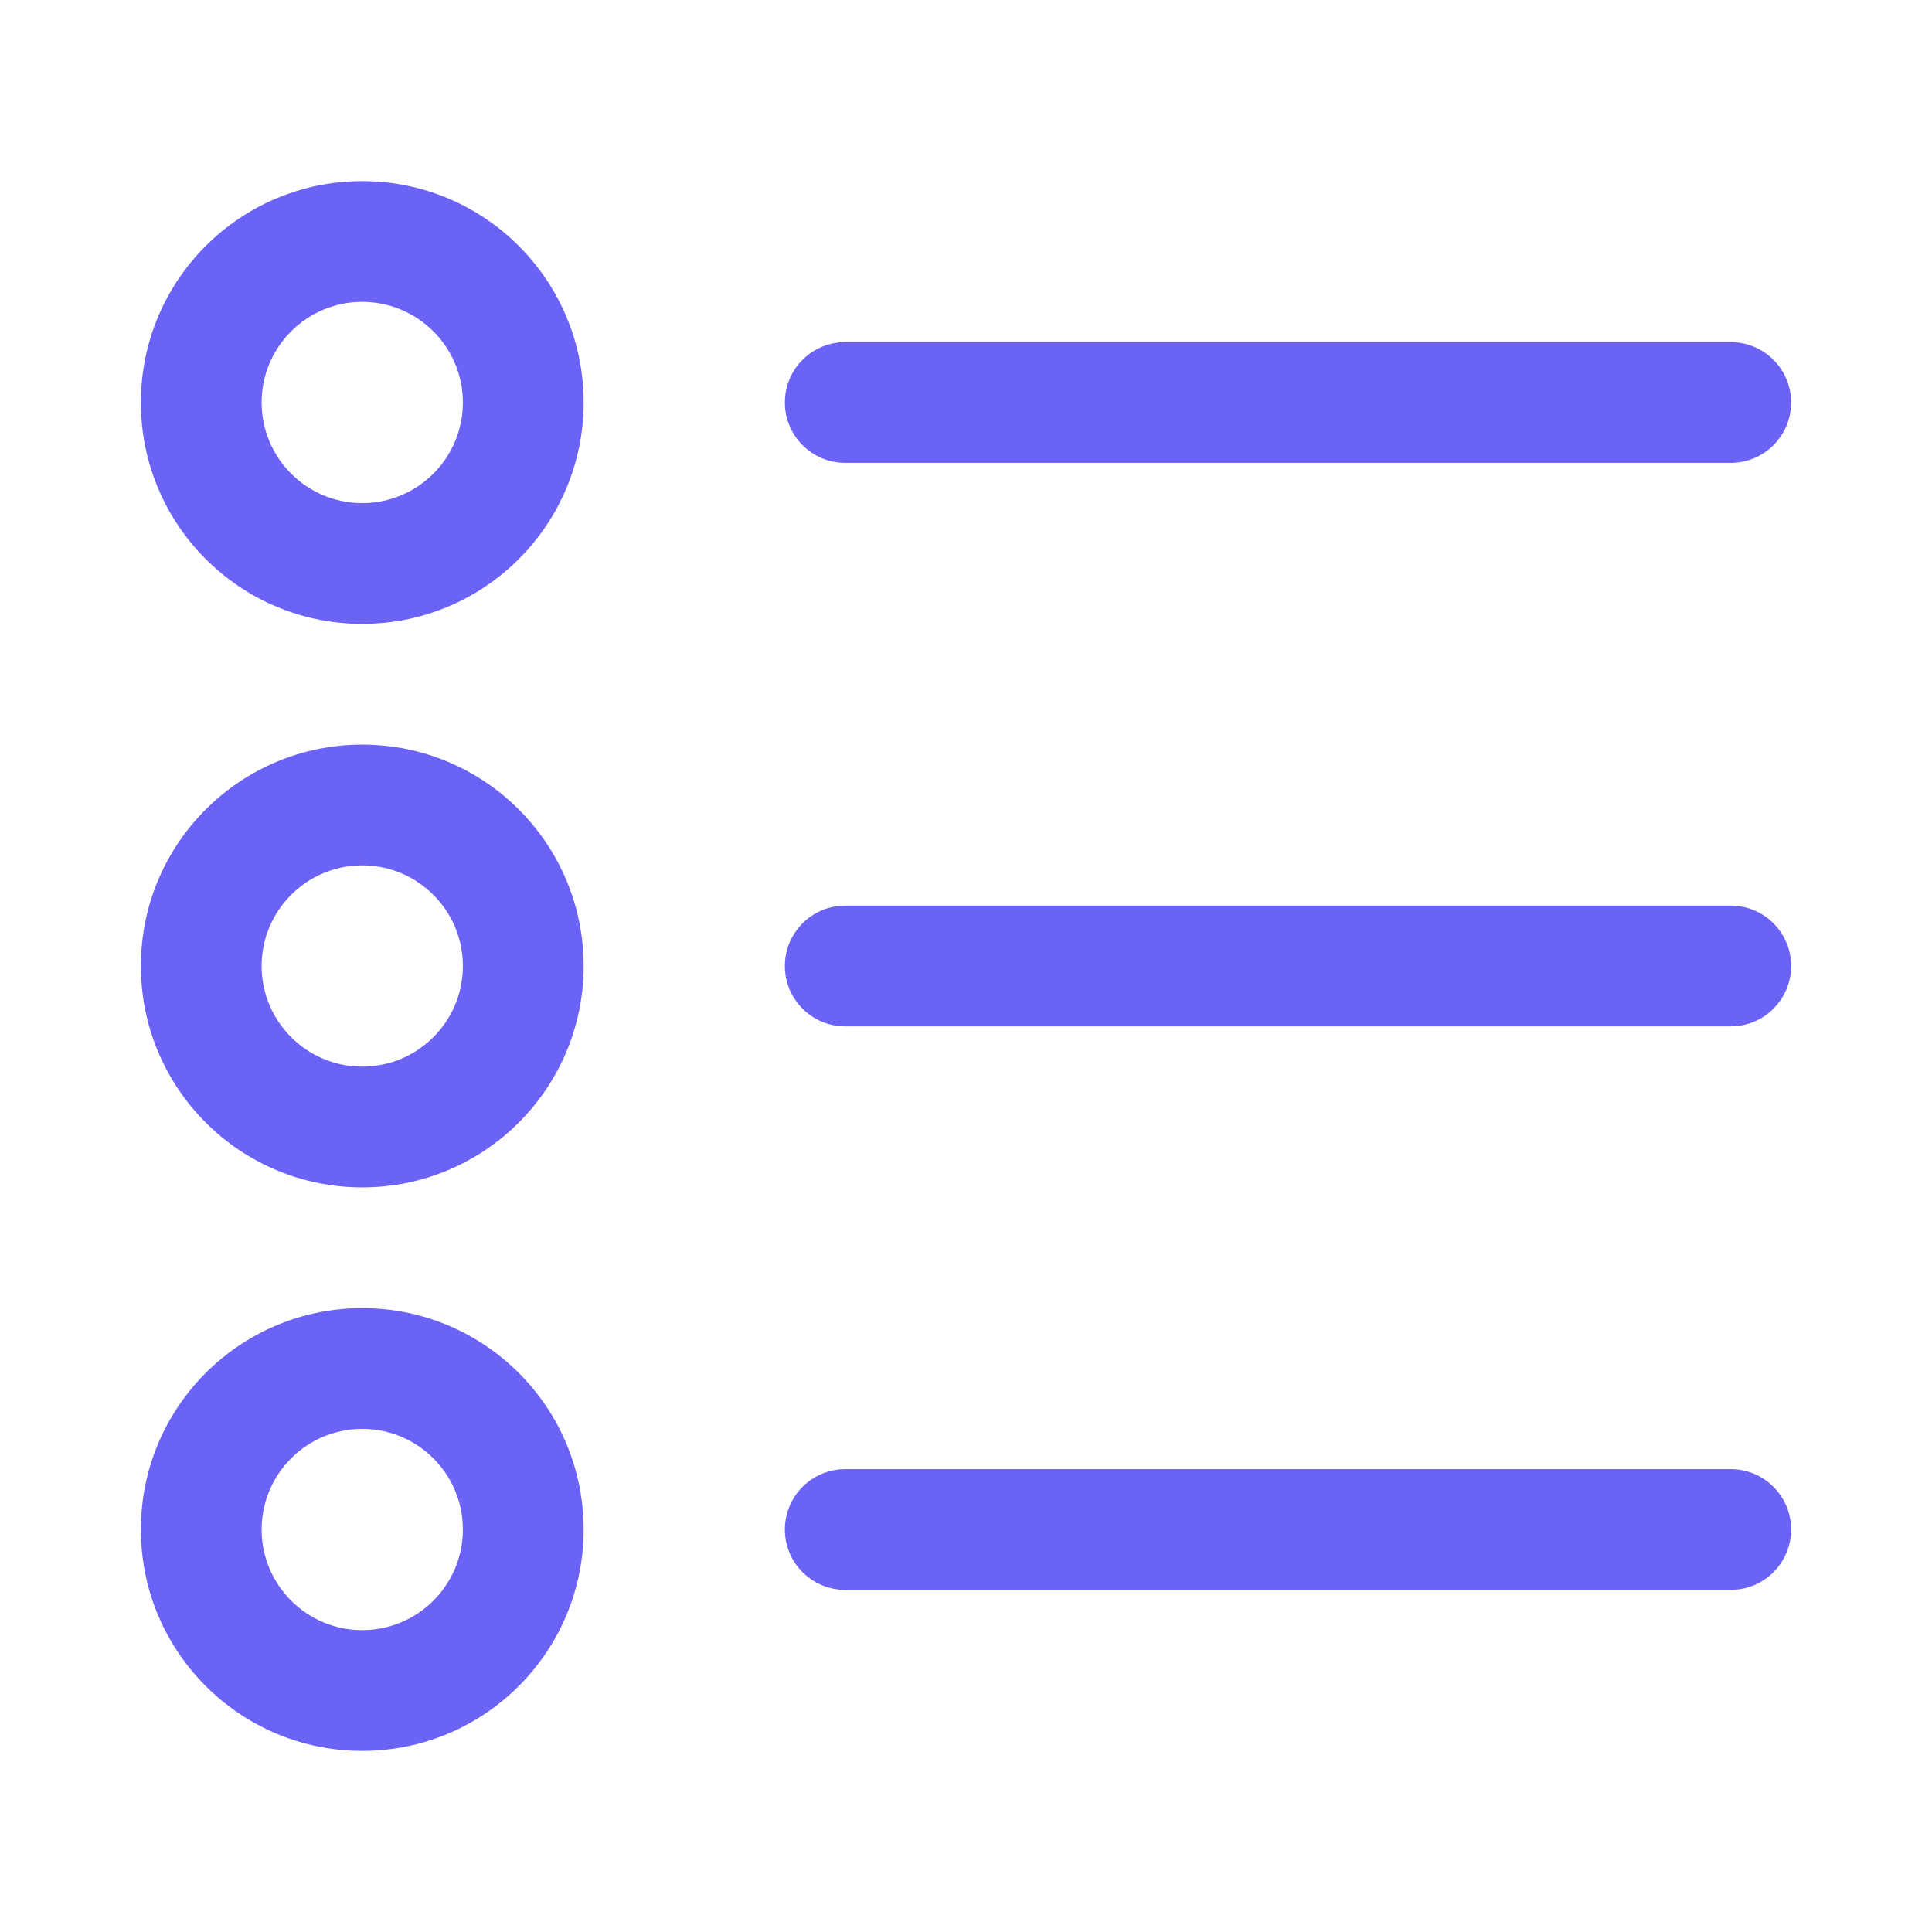 <svg width="24" height="24" viewBox="0 0 24 24" fill="none" xmlns="http://www.w3.org/2000/svg">
<rect width="24" height="24" fill="transparent"/>
<rect width="24" height="24" fill="transparent"/>
<path fill-rule="evenodd" clip-rule="evenodd" d="M1.75 19C1.75 17.481 2.981 16.25 4.5 16.25C6.019 16.25 7.25 17.481 7.25 19C7.25 20.519 6.019 21.75 4.5 21.75C2.981 21.75 1.75 20.519 1.75 19ZM4.5 17.75C3.81 17.75 3.25 18.31 3.25 19C3.25 19.69 3.81 20.25 4.5 20.25C5.19 20.25 5.75 19.69 5.75 19C5.75 18.31 5.19 17.75 4.5 17.75Z" fill="#6B63F6"/>
<path fill-rule="evenodd" clip-rule="evenodd" d="M1.75 5C1.75 3.481 2.981 2.25 4.5 2.25C6.019 2.25 7.25 3.481 7.25 5C7.25 6.519 6.019 7.75 4.5 7.75C2.981 7.75 1.75 6.519 1.75 5ZM4.5 3.75C3.81 3.75 3.25 4.31 3.25 5C3.25 5.69 3.81 6.25 4.5 6.25C5.19 6.25 5.75 5.69 5.75 5C5.75 4.31 5.19 3.75 4.5 3.75Z" fill="#6B63F6"/>
<path fill-rule="evenodd" clip-rule="evenodd" d="M1.75 12C1.75 10.481 2.981 9.25 4.5 9.25C6.019 9.25 7.25 10.481 7.25 12C7.25 13.519 6.019 14.75 4.5 14.75C2.981 14.75 1.75 13.519 1.75 12ZM4.5 10.75C3.81 10.75 3.25 11.31 3.25 12C3.25 12.69 3.81 13.25 4.5 13.25C5.19 13.25 5.75 12.69 5.75 12C5.75 11.31 5.19 10.75 4.5 10.75Z" fill="#6B63F6"/>
<path fill-rule="evenodd" clip-rule="evenodd" d="M9.75 12C9.75 11.586 10.086 11.25 10.5 11.25H21.5C21.914 11.25 22.25 11.586 22.25 12C22.25 12.414 21.914 12.75 21.5 12.75H10.5C10.086 12.75 9.75 12.414 9.75 12Z" fill="#6B63F6"/>
<path fill-rule="evenodd" clip-rule="evenodd" d="M9.75 19C9.75 18.586 10.086 18.25 10.5 18.25H21.5C21.914 18.25 22.25 18.586 22.25 19C22.25 19.414 21.914 19.75 21.5 19.75H10.5C10.086 19.75 9.75 19.414 9.75 19Z" fill="#6B63F6"/>
<path fill-rule="evenodd" clip-rule="evenodd" d="M9.75 5C9.75 4.586 10.086 4.25 10.5 4.25H21.5C21.914 4.25 22.25 4.586 22.25 5C22.25 5.414 21.914 5.75 21.5 5.75H10.5C10.086 5.75 9.75 5.414 9.75 5Z" fill="#6B63F6"/>
</svg>
